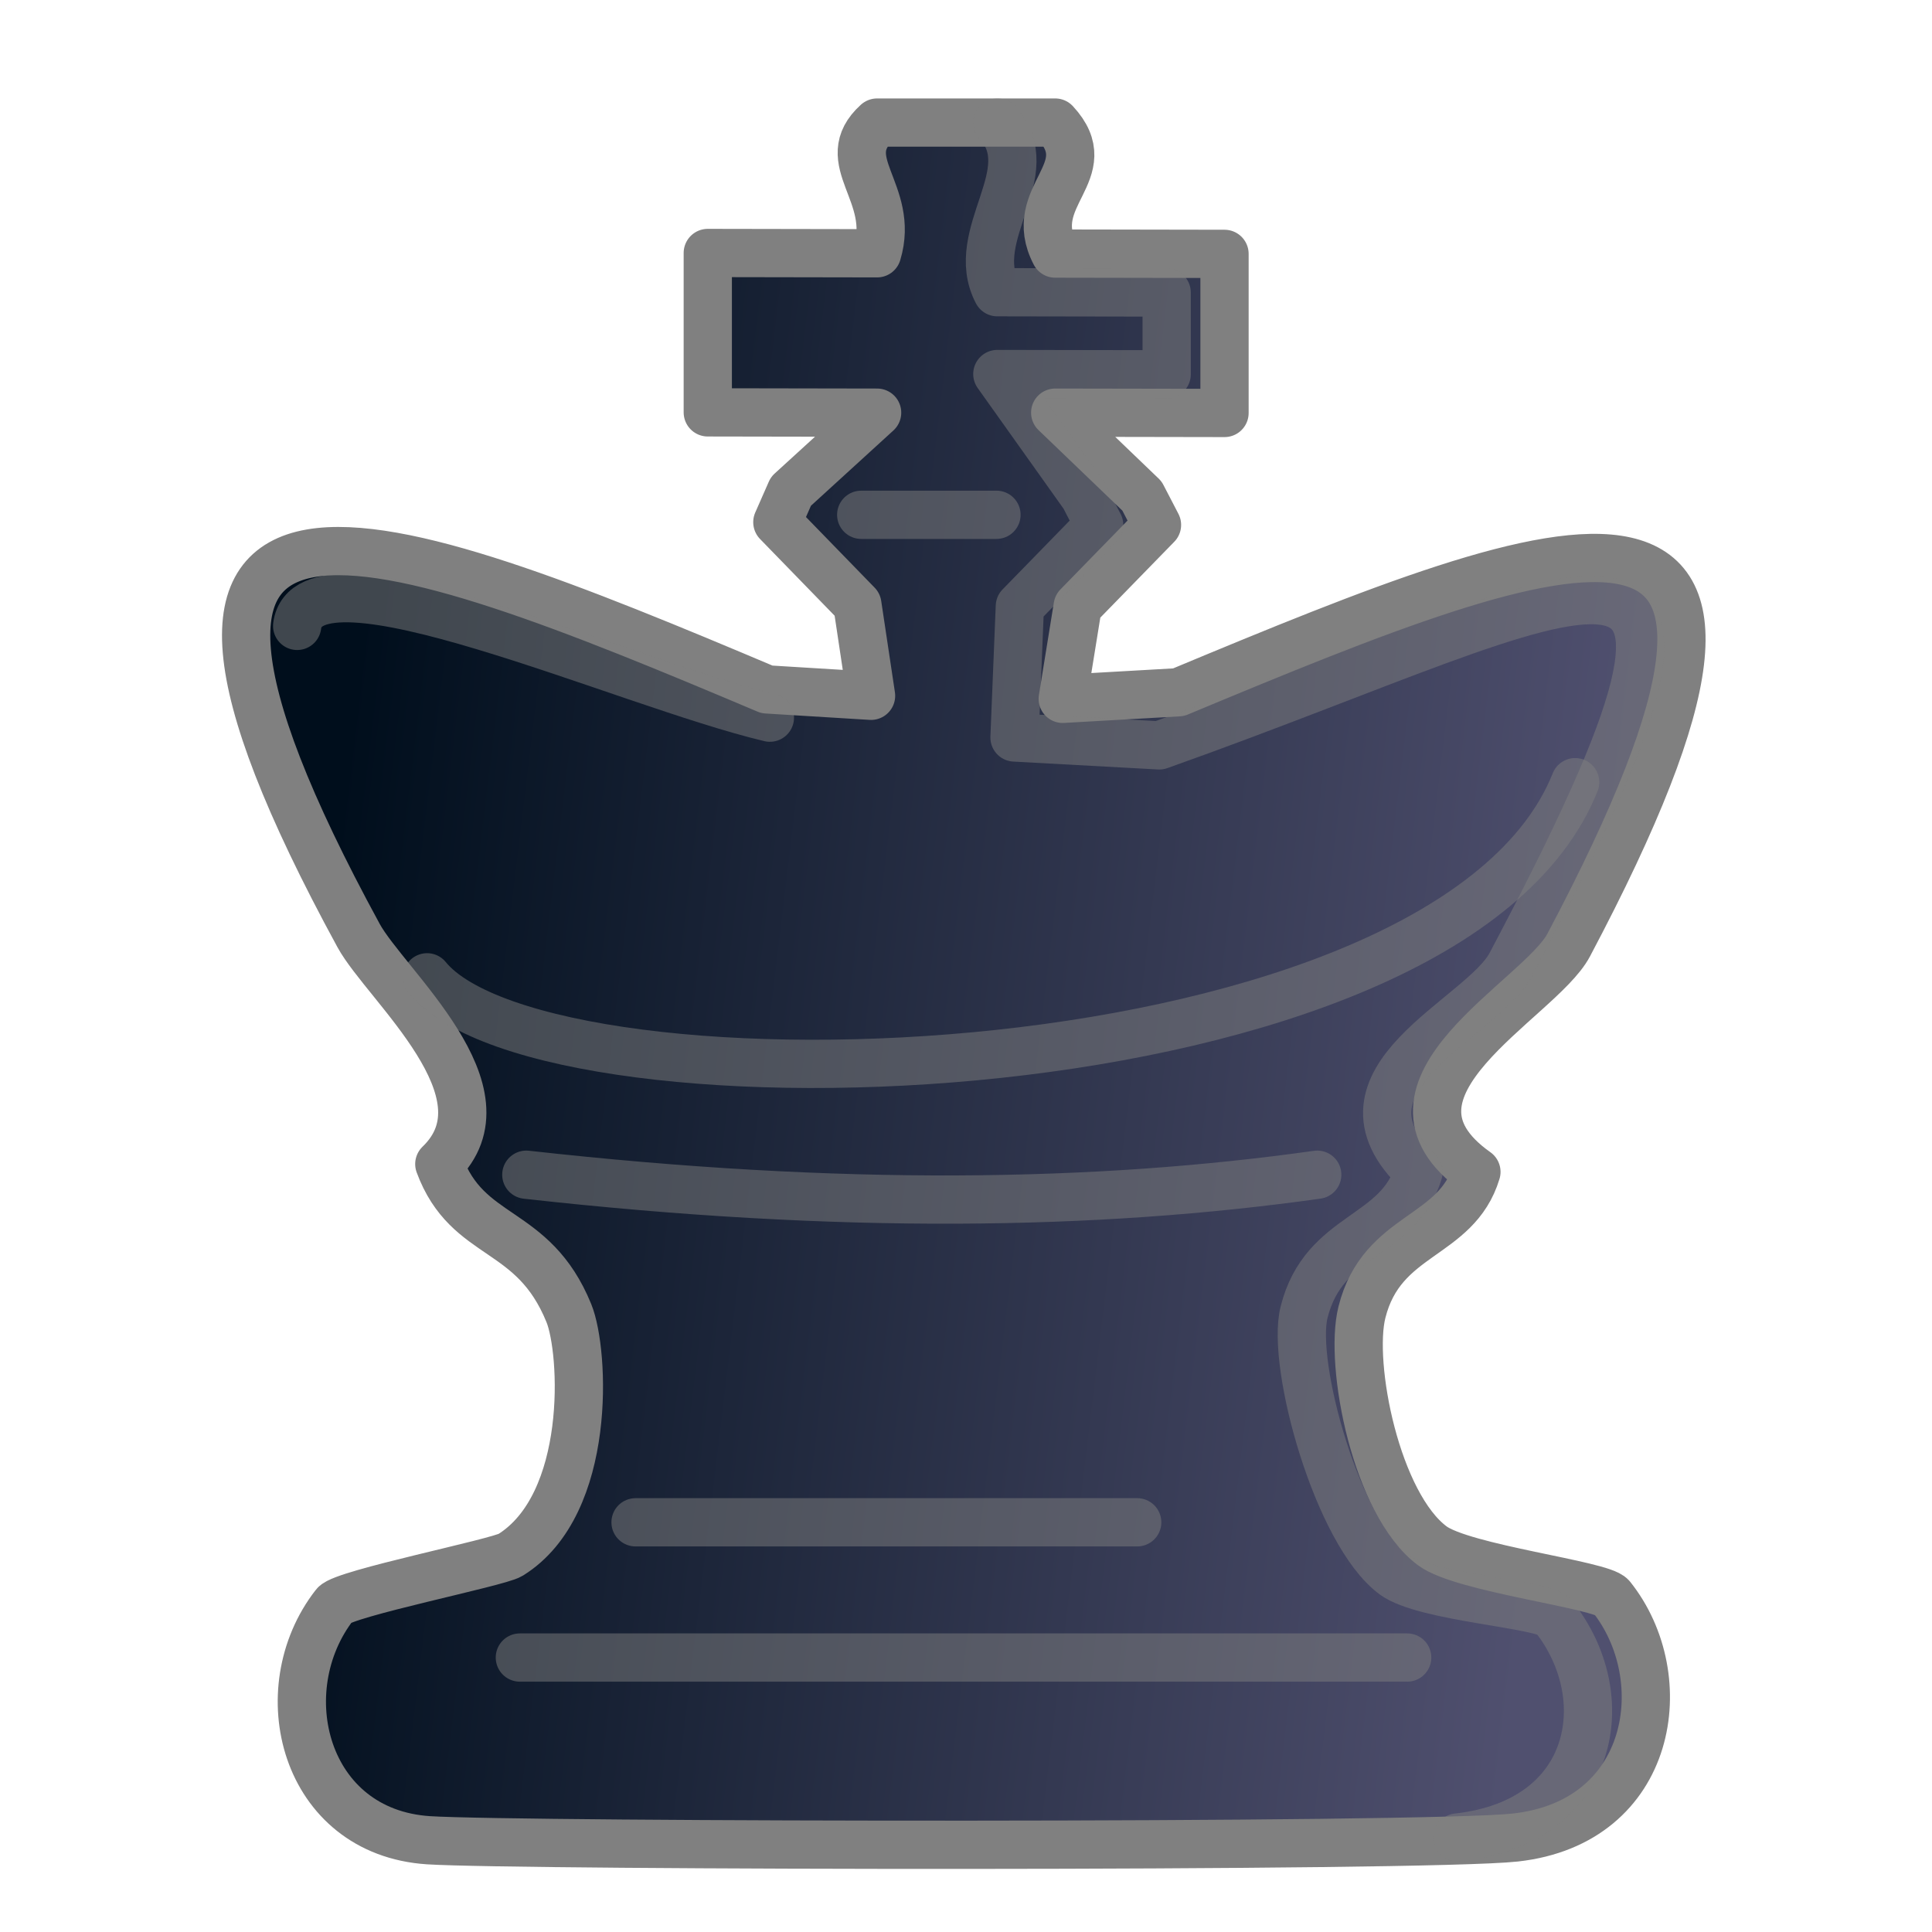 <svg width="200" height="200" viewBox="0 0 200 200" fill="none" xmlns="http://www.w3.org/2000/svg">
<path d="M90.799 12.688C86.418 16.649 92.705 19.916 90.799 26.219L73.269 26.188V42.688L90.799 42.719L81.876 50.864L80.471 54.057L88.752 62.575L90.171 72.028L79.392 71.368C39.611 54.553 7.308 42.114 37.118 96.844C39.915 101.979 53.19 113.09 45.477 120.501C48.427 128.503 55.165 126.793 58.89 135.938C60.514 139.928 61.299 155.717 52.839 160.97C51.556 161.766 35.572 164.949 34.654 166.126C27.78 174.94 31.458 189.655 44.354 190.501C53.413 191.095 147.505 191.254 156.862 190.22C171.22 188.632 173.438 173.62 166.812 165.313C165.797 164.041 151.465 162.385 148.284 160.032C142.476 155.735 139.624 141.287 140.986 135.845C143.053 127.579 150.754 128.222 152.838 121.313C140.664 112.695 159.378 103.515 162.383 97.844C191.022 43.8 162.934 54.587 122.007 71.662L110.013 72.344L111.564 62.759L119.772 54.34L118.216 51.344L109.233 42.719L126.762 42.75V26.281L109.233 26.25C106.082 20.241 113.973 17.802 109.233 12.688H90.799V12.688Z" fill="url(#paint0_linear_104_44)" stroke="url(#paint1_linear_104_44)" stroke-width="4.995" stroke-linecap="round" stroke-linejoin="round"/>
<path opacity="0.5" d="M53.815 171.588H145.671" stroke="url(#paint2_linear_104_44)" stroke-width="4.995" stroke-linecap="round" stroke-linejoin="round"/>
<path opacity="0.5" d="M65.792 157.588H117.723" stroke="url(#paint3_linear_104_44)" stroke-width="4.995" stroke-linecap="round" stroke-linejoin="round"/>
<path opacity="0.5" d="M54.485 121.606C87.022 125.24 113.491 124.828 136.36 121.606" stroke="url(#paint4_linear_104_44)" stroke-width="4.995" stroke-linecap="round" stroke-linejoin="round"/>
<path opacity="0.5" d="M89.152 53.292H103.155" stroke="url(#paint5_linear_104_44)" stroke-width="4.995" stroke-linecap="round" stroke-linejoin="round"/>
<path opacity="0.5" d="M150.873 190.22C165.231 188.632 167.449 175.62 160.823 167.313C159.808 166.041 147.472 165.385 144.292 163.032C138.483 158.735 133.635 141.287 134.997 135.845C137.064 127.579 144.765 128.222 146.849 121.313C136.672 111.695 153.389 105.515 156.394 99.844C185.033 45.8 165.343 61.062 120.011 77.162L105.022 76.344L105.575 62.759L113.783 54.34L112.227 51.344L103.244 38.719L120.773 38.75V30.281L103.244 30.25C100.093 24.241 107.984 17.802 103.244 12.688" stroke="url(#paint6_linear_104_44)" stroke-width="4.995" stroke-linecap="round" stroke-linejoin="round"/>
<path opacity="0.5" d="M30.762 64.792C31.945 55.725 64.641 70.723 79.698 74.292" stroke="url(#paint7_linear_104_44)" stroke-width="4.995" stroke-linecap="round" stroke-linejoin="round"/>
<path opacity="0.5" d="M44.211 101.171C56.599 116.396 149.975 113.821 163.059 80.972" stroke="url(#paint8_linear_104_44)" stroke-width="4.995" stroke-linecap="round" stroke-linejoin="round"/>
<defs>
<linearGradient id="paint0_linear_104_44" x1="34.419" y1="89.208" x2="165.129" y2="104.944" gradientUnits="userSpaceOnUse">
<stop stop-color="#000E1C"/>
<stop offset="1" stop-color="#50506F"/>
</linearGradient>
<linearGradient id="paint1_linear_104_44" x1="34.419" y1="89.208" x2="165.129" y2="104.944" gradientUnits="userSpaceOnUse">
<stop stop-color="#808080"/>
<stop offset="1" stop-color="#808080"/>
</linearGradient>
<linearGradient id="paint2_linear_104_44" x1="-nan" y1="-nan" x2="-nan" y2="-nan" gradientUnits="userSpaceOnUse">
<stop stop-color="#808080"/>
<stop offset="1" stop-color="#808080"/>
</linearGradient>
<linearGradient id="paint3_linear_104_44" x1="-nan" y1="-nan" x2="-nan" y2="-nan" gradientUnits="userSpaceOnUse">
<stop stop-color="#808080"/>
<stop offset="1" stop-color="#808080"/>
</linearGradient>
<linearGradient id="paint4_linear_104_44" x1="61.355" y1="121.606" x2="111.242" y2="121.606" gradientUnits="userSpaceOnUse">
<stop stop-color="#808080"/>
<stop offset="1" stop-color="#808080"/>
</linearGradient>
<linearGradient id="paint5_linear_104_44" x1="-nan" y1="-nan" x2="-nan" y2="-nan" gradientUnits="userSpaceOnUse">
<stop stop-color="#808080"/>
<stop offset="1" stop-color="#808080"/>
</linearGradient>
<linearGradient id="paint6_linear_104_44" x1="28.43" y1="89.208" x2="159.14" y2="104.944" gradientUnits="userSpaceOnUse">
<stop stop-color="#808080"/>
<stop offset="1" stop-color="#808080"/>
</linearGradient>
<linearGradient id="paint7_linear_104_44" x1="37.632" y1="64.792" x2="87.519" y2="64.792" gradientUnits="userSpaceOnUse">
<stop stop-color="#808080"/>
<stop offset="1" stop-color="#808080"/>
</linearGradient>
<linearGradient id="paint8_linear_104_44" x1="65.227" y1="107.05" x2="109.125" y2="106.054" gradientUnits="userSpaceOnUse">
<stop stop-color="#808080"/>
<stop offset="1" stop-color="#808080"/>
</linearGradient>
</defs>
</svg>
